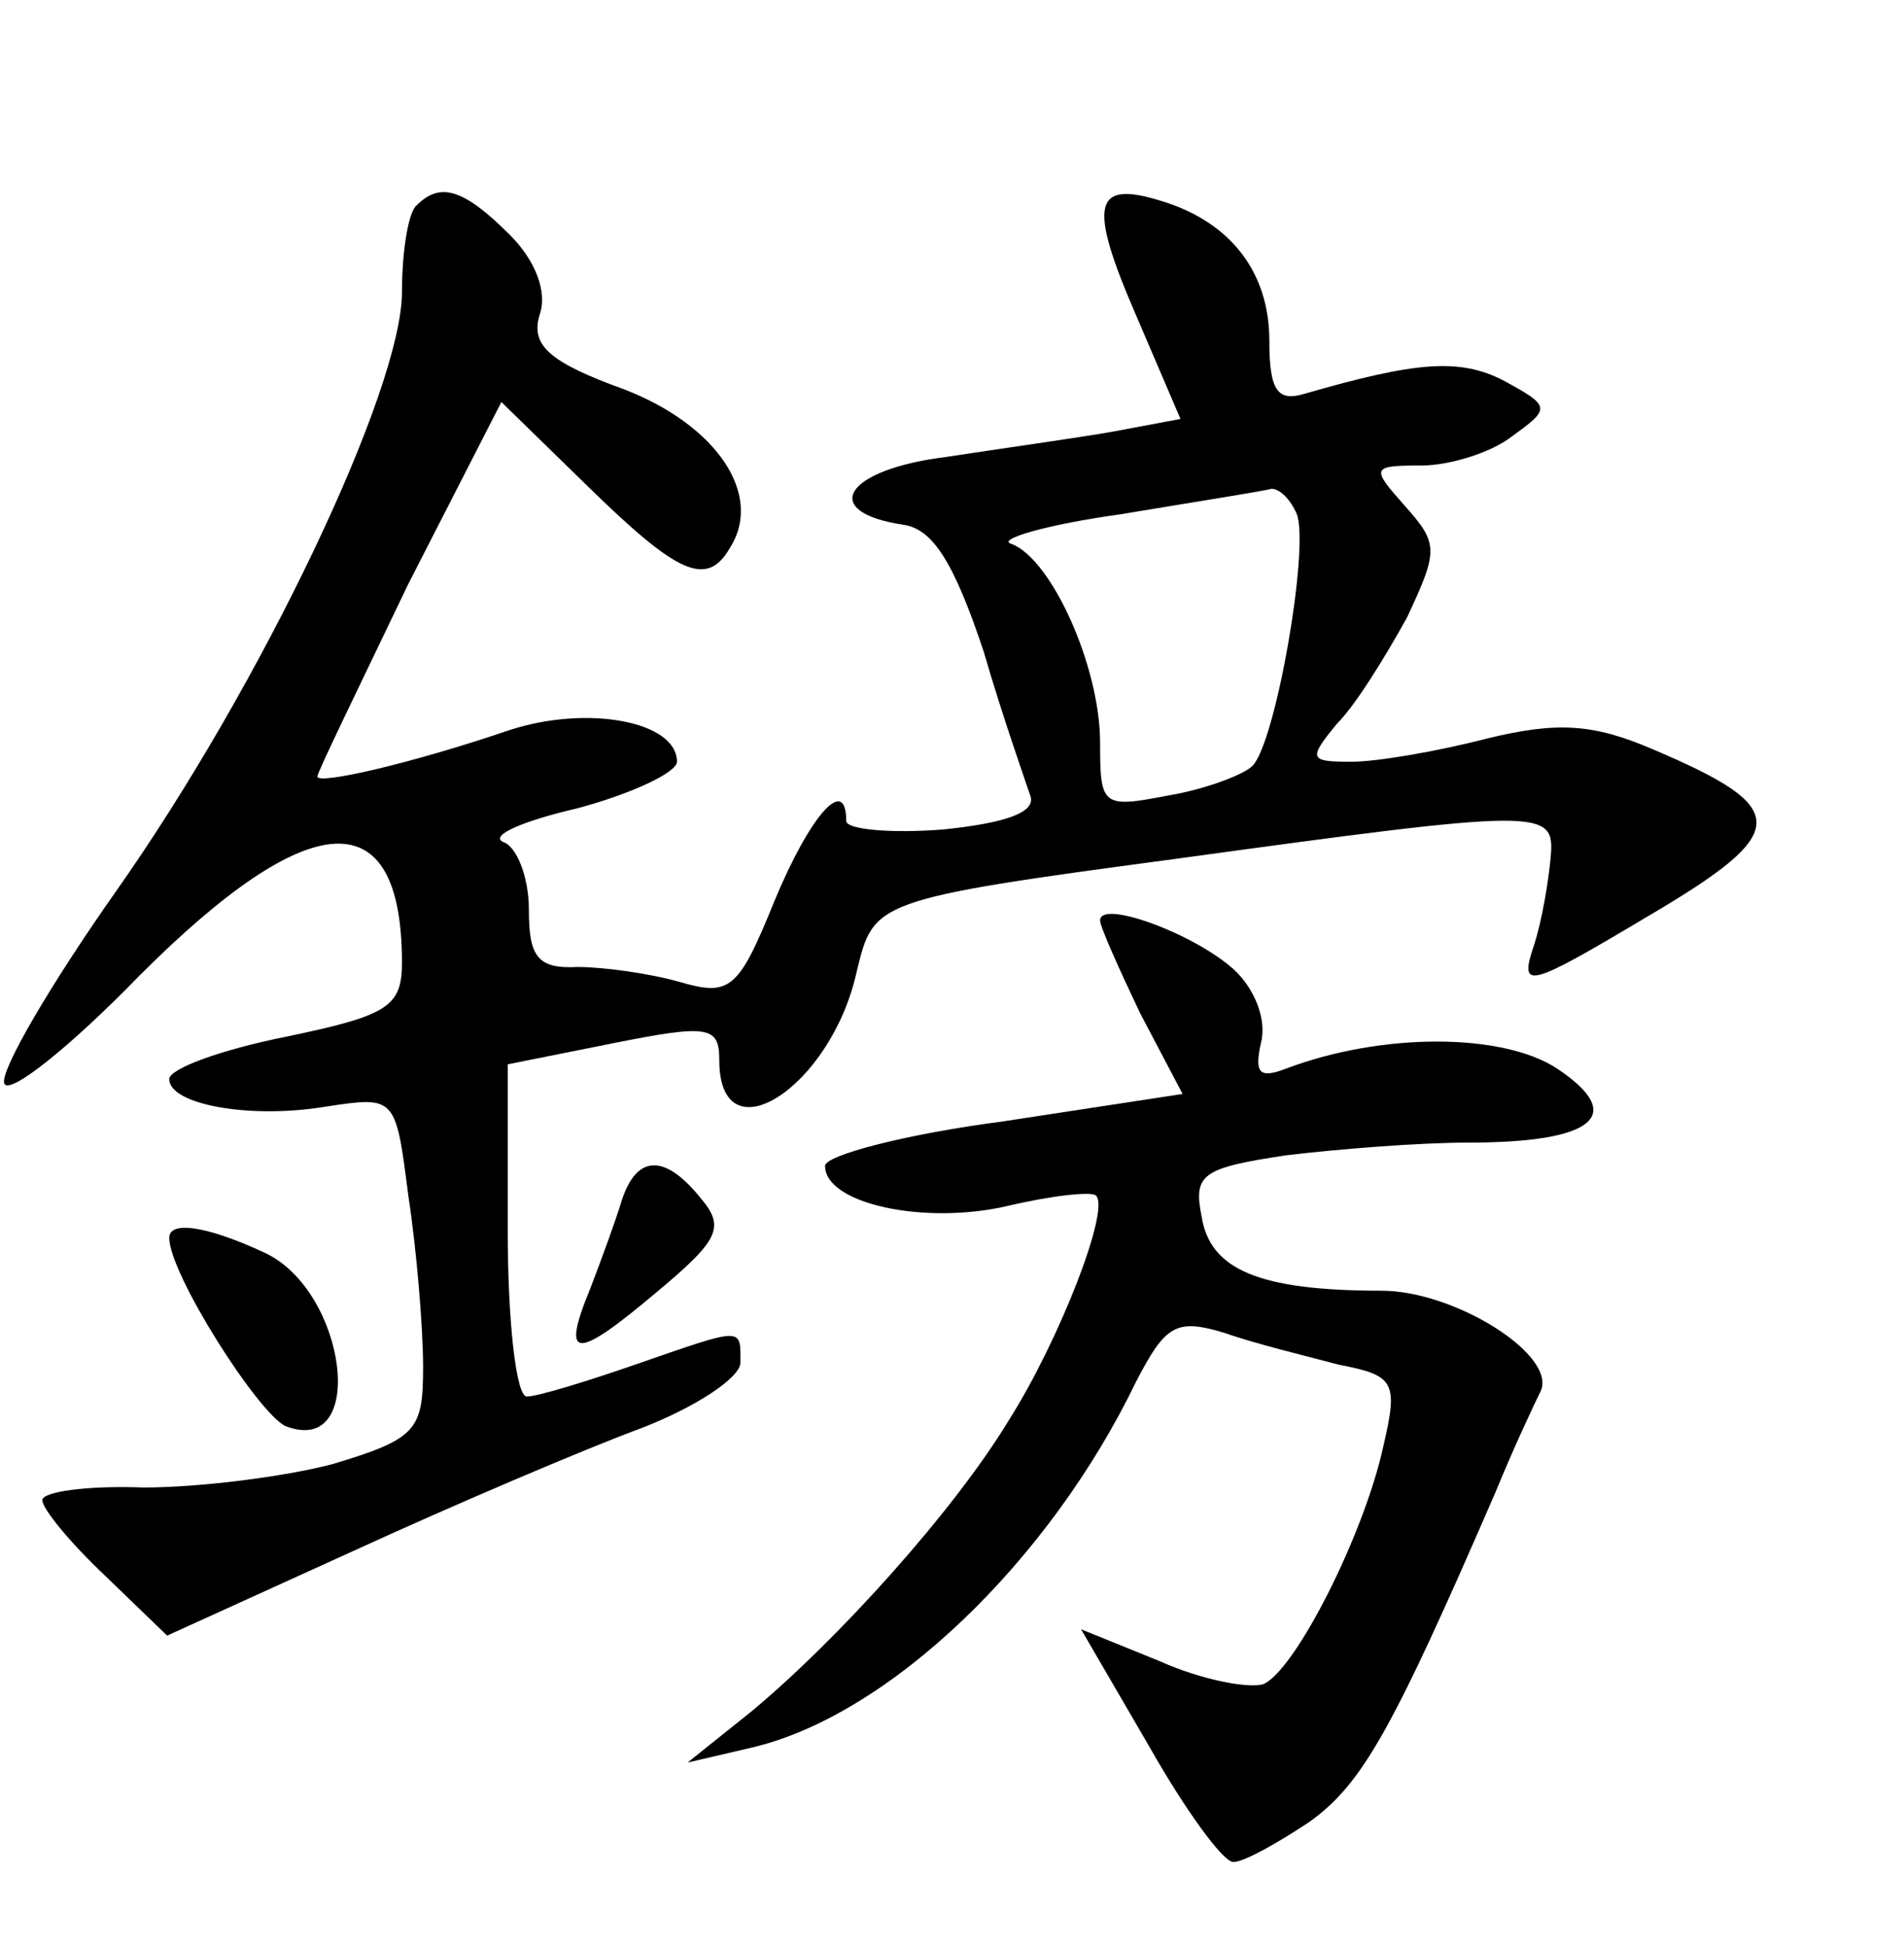 <?xml version="1.0" standalone="no"?>
<!DOCTYPE svg PUBLIC "-//W3C//DTD SVG 20010904//EN"
 "http://www.w3.org/TR/2001/REC-SVG-20010904/DTD/svg10.dtd">
<svg version="1.0" xmlns="http://www.w3.org/2000/svg"
 width="90pt" height="92pt" viewBox="0 0 90 92"
 preserveAspectRatio="xMidYMid meet">
<g transform="translate(0,92) scale(0.1,-0.1)"
fill="#000000" stroke="none">
<path d="M197 823 c-4 -3 -7 -22 -7 -41 0 -46 -66 -185 -135 -283 -31 -44 -55
-85 -53 -91 2 -6 31 17 64 51 81 81 124 83 124 6 0 -21 -7 -25 -55 -35 -30 -6
-55 -15 -55 -20 0 -12 38 -19 74 -13 33 5 33 5 39 -42 4 -26 7 -63 7 -81 0
-30 -3 -34 -43 -46 -23 -6 -63 -11 -89 -11 -27 1 -48 -2 -48 -6 0 -4 13 -20
30 -36 l29 -28 88 40 c48 22 109 48 136 58 26 10 47 24 47 31 0 17 2 17 -50
-1 -23 -8 -46 -15 -51 -15 -5 0 -9 35 -9 79 l0 78 50 10 c45 9 50 8 50 -8 0
-47 53 -13 65 42 8 33 8 34 150 53 175 24 180 24 178 1 -1 -11 -4 -30 -8 -42
-7 -21 -3 -20 54 14 68 40 68 51 2 79 -28 12 -45 13 -78 5 -23 -6 -52 -11 -64
-11 -20 0 -21 1 -7 18 9 9 23 32 33 50 15 32 15 35 -1 53 -16 18 -16 19 8 19
13 0 33 6 43 14 18 13 18 14 -4 26 -21 11 -42 9 -94 -6 -13 -4 -17 1 -17 25 0
32 -18 56 -51 66 -32 10 -35 -1 -12 -54 l21 -49 -32 -6 c-17 -3 -53 -8 -79
-12 -48 -6 -60 -26 -20 -32 14 -2 24 -18 38 -60 9 -31 20 -62 22 -68 3 -8 -12
-13 -41 -16 -25 -2 -46 0 -46 4 0 22 -17 3 -34 -38 -17 -42 -21 -45 -45 -38
-14 4 -36 7 -48 7 -19 -1 -23 5 -23 27 0 16 -6 30 -12 32 -7 3 9 10 35 16 26
7 47 17 47 22 0 19 -42 27 -79 15 -47 -16 -91 -26 -91 -22 0 2 20 43 43 91
l44 86 41 -40 c42 -41 56 -48 67 -29 16 25 -6 58 -50 75 -36 13 -44 21 -40 35
4 11 -2 26 -14 38 -22 22 -33 25 -44 14z m416 -146 c6 -16 -10 -108 -21 -119
-4 -4 -22 -11 -40 -14 -31 -6 -32 -5 -32 25 0 36 -23 87 -42 94 -7 2 16 9 52
14 36 6 68 11 71 12 4 0 9 -5 12 -12z"/>
<path d="M520 485 c0 -3 9 -23 19 -44 l20 -38 -85 -13 c-46 -6 -84 -16 -84
-21 0 -18 47 -28 86 -19 21 5 40 7 42 5 7 -6 -17 -68 -41 -106 -26 -43 -81
-104 -122 -138 l-30 -24 30 7 c65 15 141 88 182 173 14 27 19 30 42 23 14 -5
39 -11 54 -15 26 -5 28 -8 21 -38 -9 -42 -42 -107 -57 -113 -7 -2 -29 2 -49
11 l-37 15 32 -55 c17 -30 35 -55 40 -55 5 0 21 9 36 19 25 18 39 43 88 156 9
22 19 43 21 47 9 17 -40 48 -75 48 -58 0 -81 10 -85 35 -4 20 0 23 40 29 25 3
63 6 86 6 60 0 75 13 42 35 -26 17 -83 17 -128 0 -13 -5 -15 -2 -12 12 3 11
-3 26 -13 35 -19 17 -63 33 -63 23z"/>
<path d="M294 353 c-3 -10 -10 -29 -15 -42 -14 -34 -7 -34 31 -2 30 25 33 31
21 45 -17 21 -30 20 -37 -1z"/>
<path d="M80 335 c0 -17 42 -83 55 -89 39 -15 29 64 -10 82 -28 13 -45 15 -45
7z"/>
</g>
</svg>
